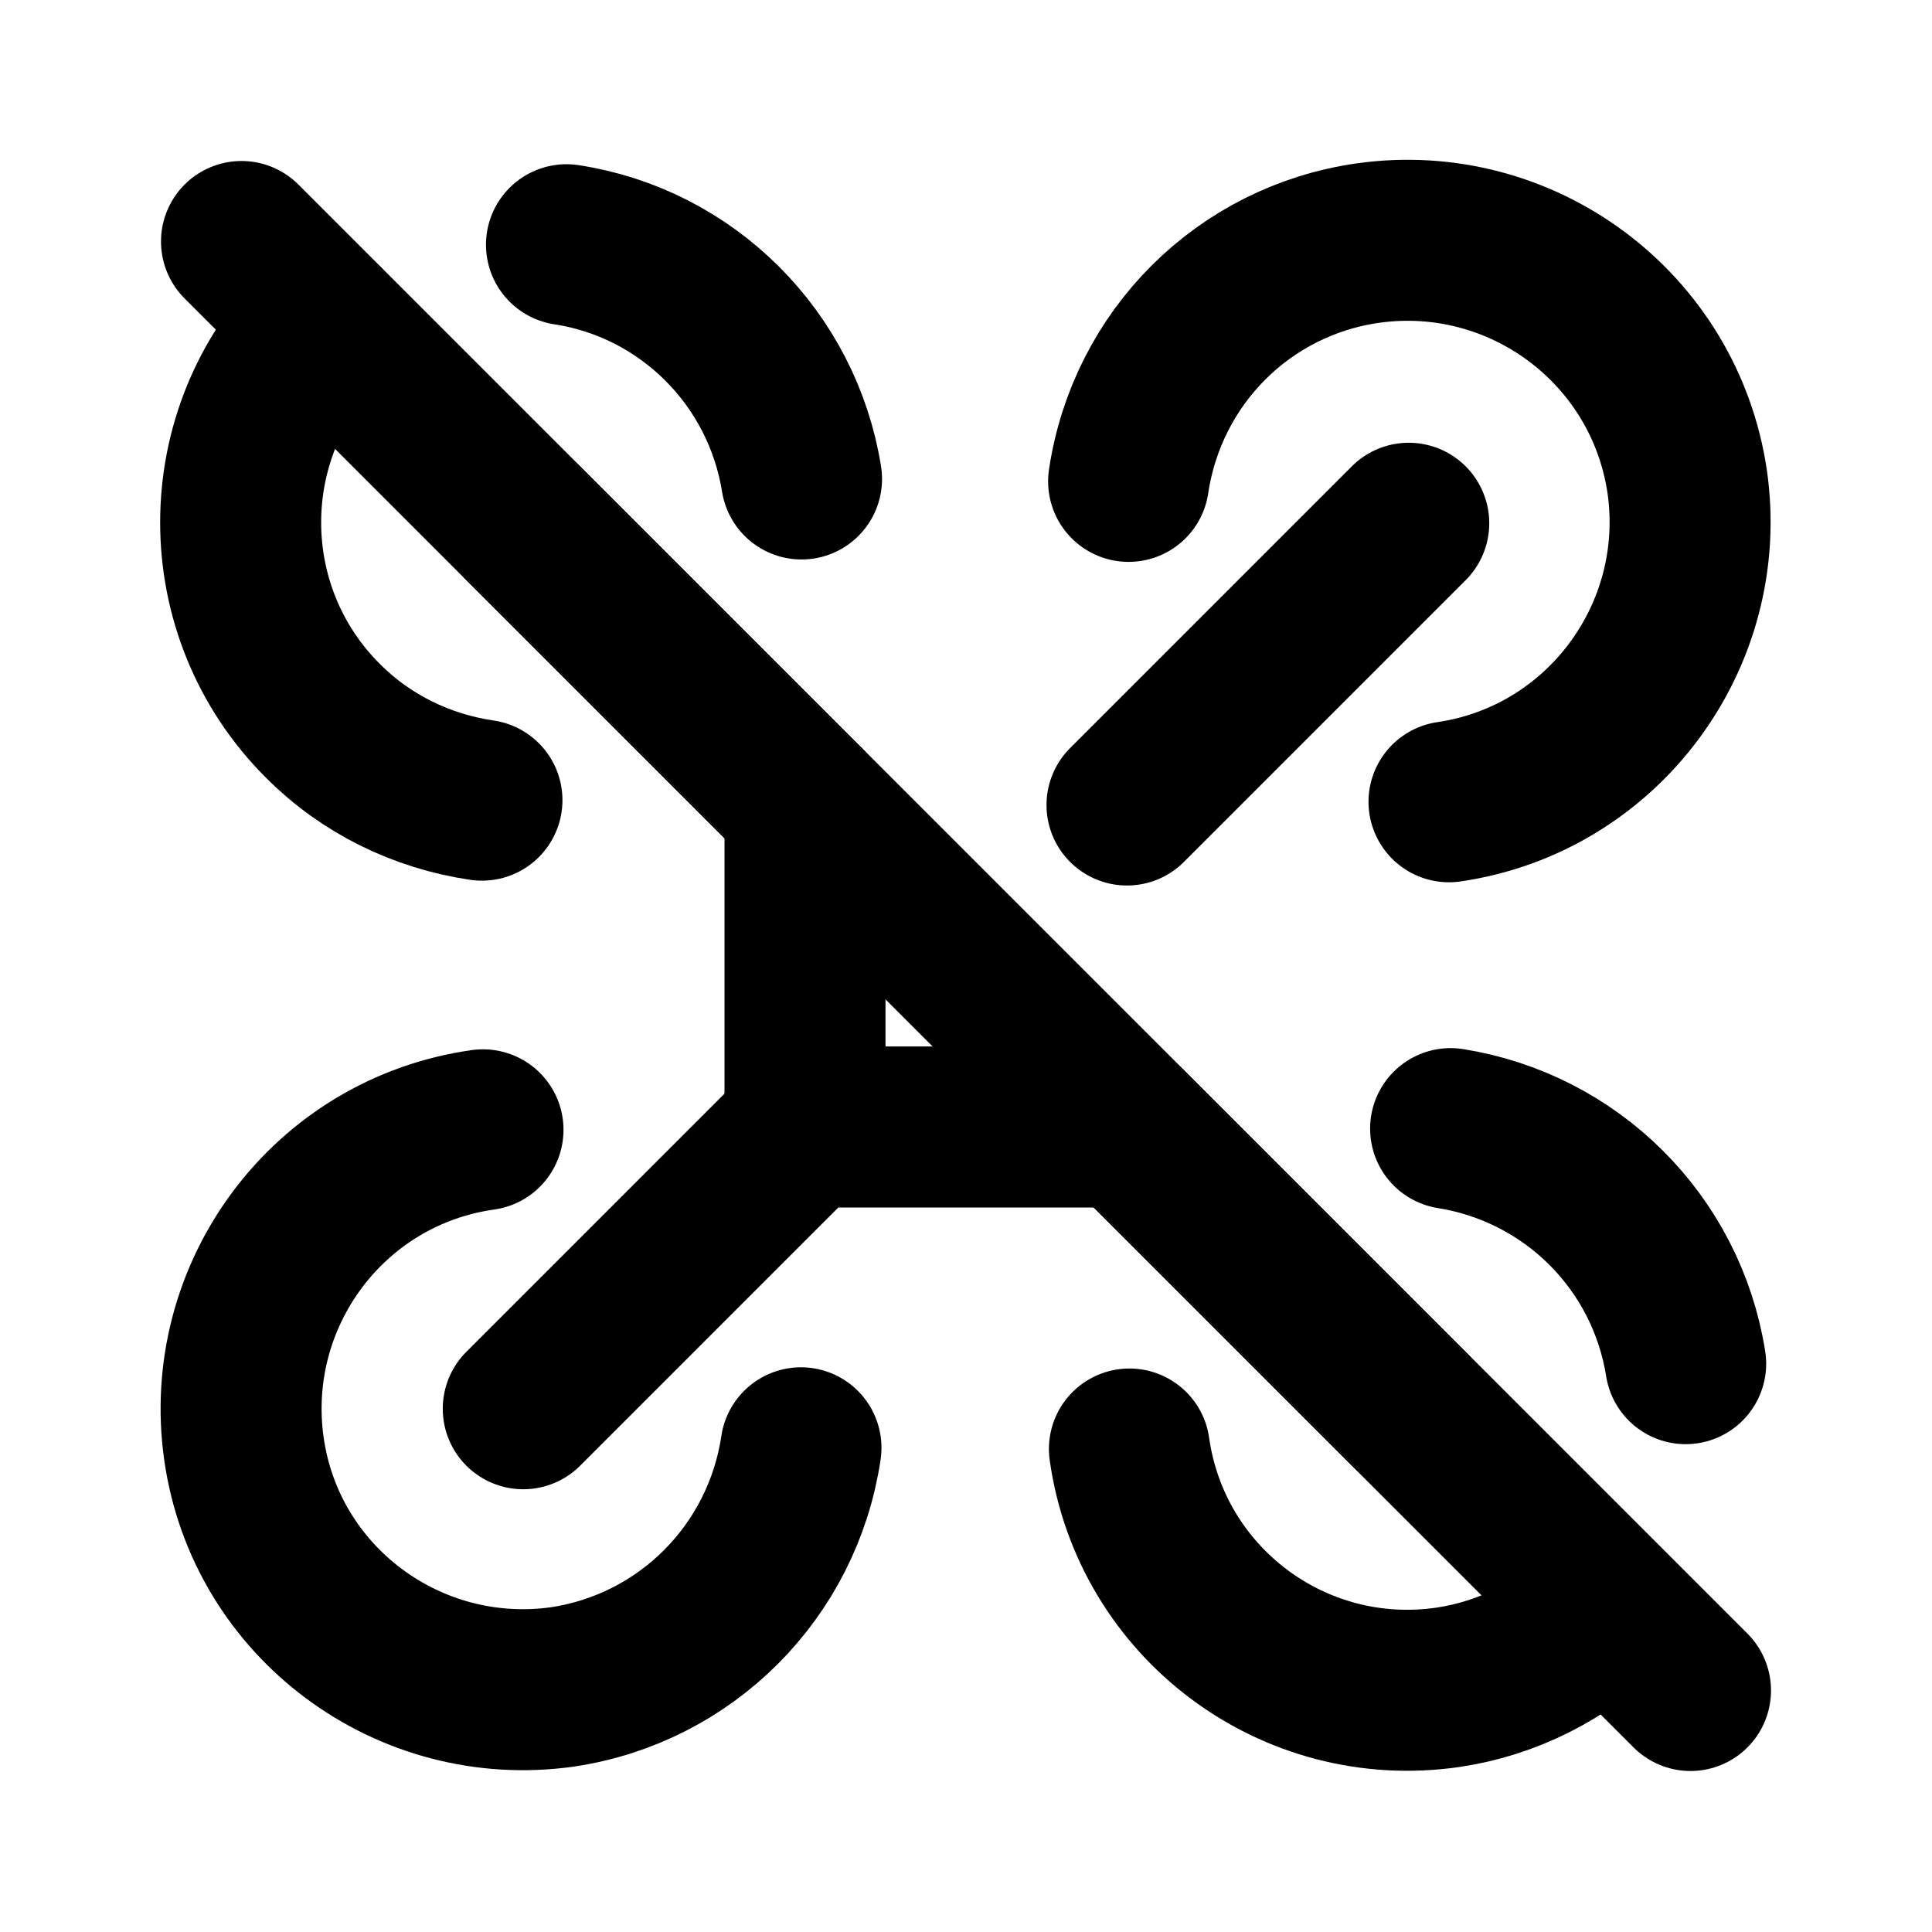 <svg viewBox="0 0 24 24" xmlns="http://www.w3.org/2000/svg"><g fill="none"><path d="M0 0h24v24H0Z"/><g stroke-linecap="round" stroke-width="2" stroke="#000" fill="none" stroke-linejoin="round"><path d="M14 14h-4v-4"/><path d="M10 10L6.5 6.5"/><path d="M9.957 5.95v0c-.24-1.5-1.42-2.68-2.92-2.91m-3.02.98v0c-1.37 1.36-1.37 3.58 0 4.94 .53.53 1.22.87 1.97.98"/><path d="M14 10l3.5-3.5"/><path d="M18 9.96v0c1.91-.28 3.23-2.06 2.96-3.97 -.28-1.92-2.06-3.24-3.97-2.97 -1.54.22-2.74 1.42-2.97 2.96"/><path d="M14 14l3.5 3.5"/><path d="M14.03 18v0c.27 1.91 2.04 3.24 3.96 2.96 .74-.11 1.43-.46 1.97-.99m.98-3.03v0c-.24-1.51-1.42-2.68-2.92-2.92"/><path d="M10 14l-3.5 3.5"/><path d="M6 14.035v0c-1.92.27-3.24 2.05-2.97 3.96 .27 1.91 2.05 3.23 3.96 2.96 1.53-.23 2.73-1.43 2.96-2.97"/><path d="M3 3l18 18"/></g></g></svg>
